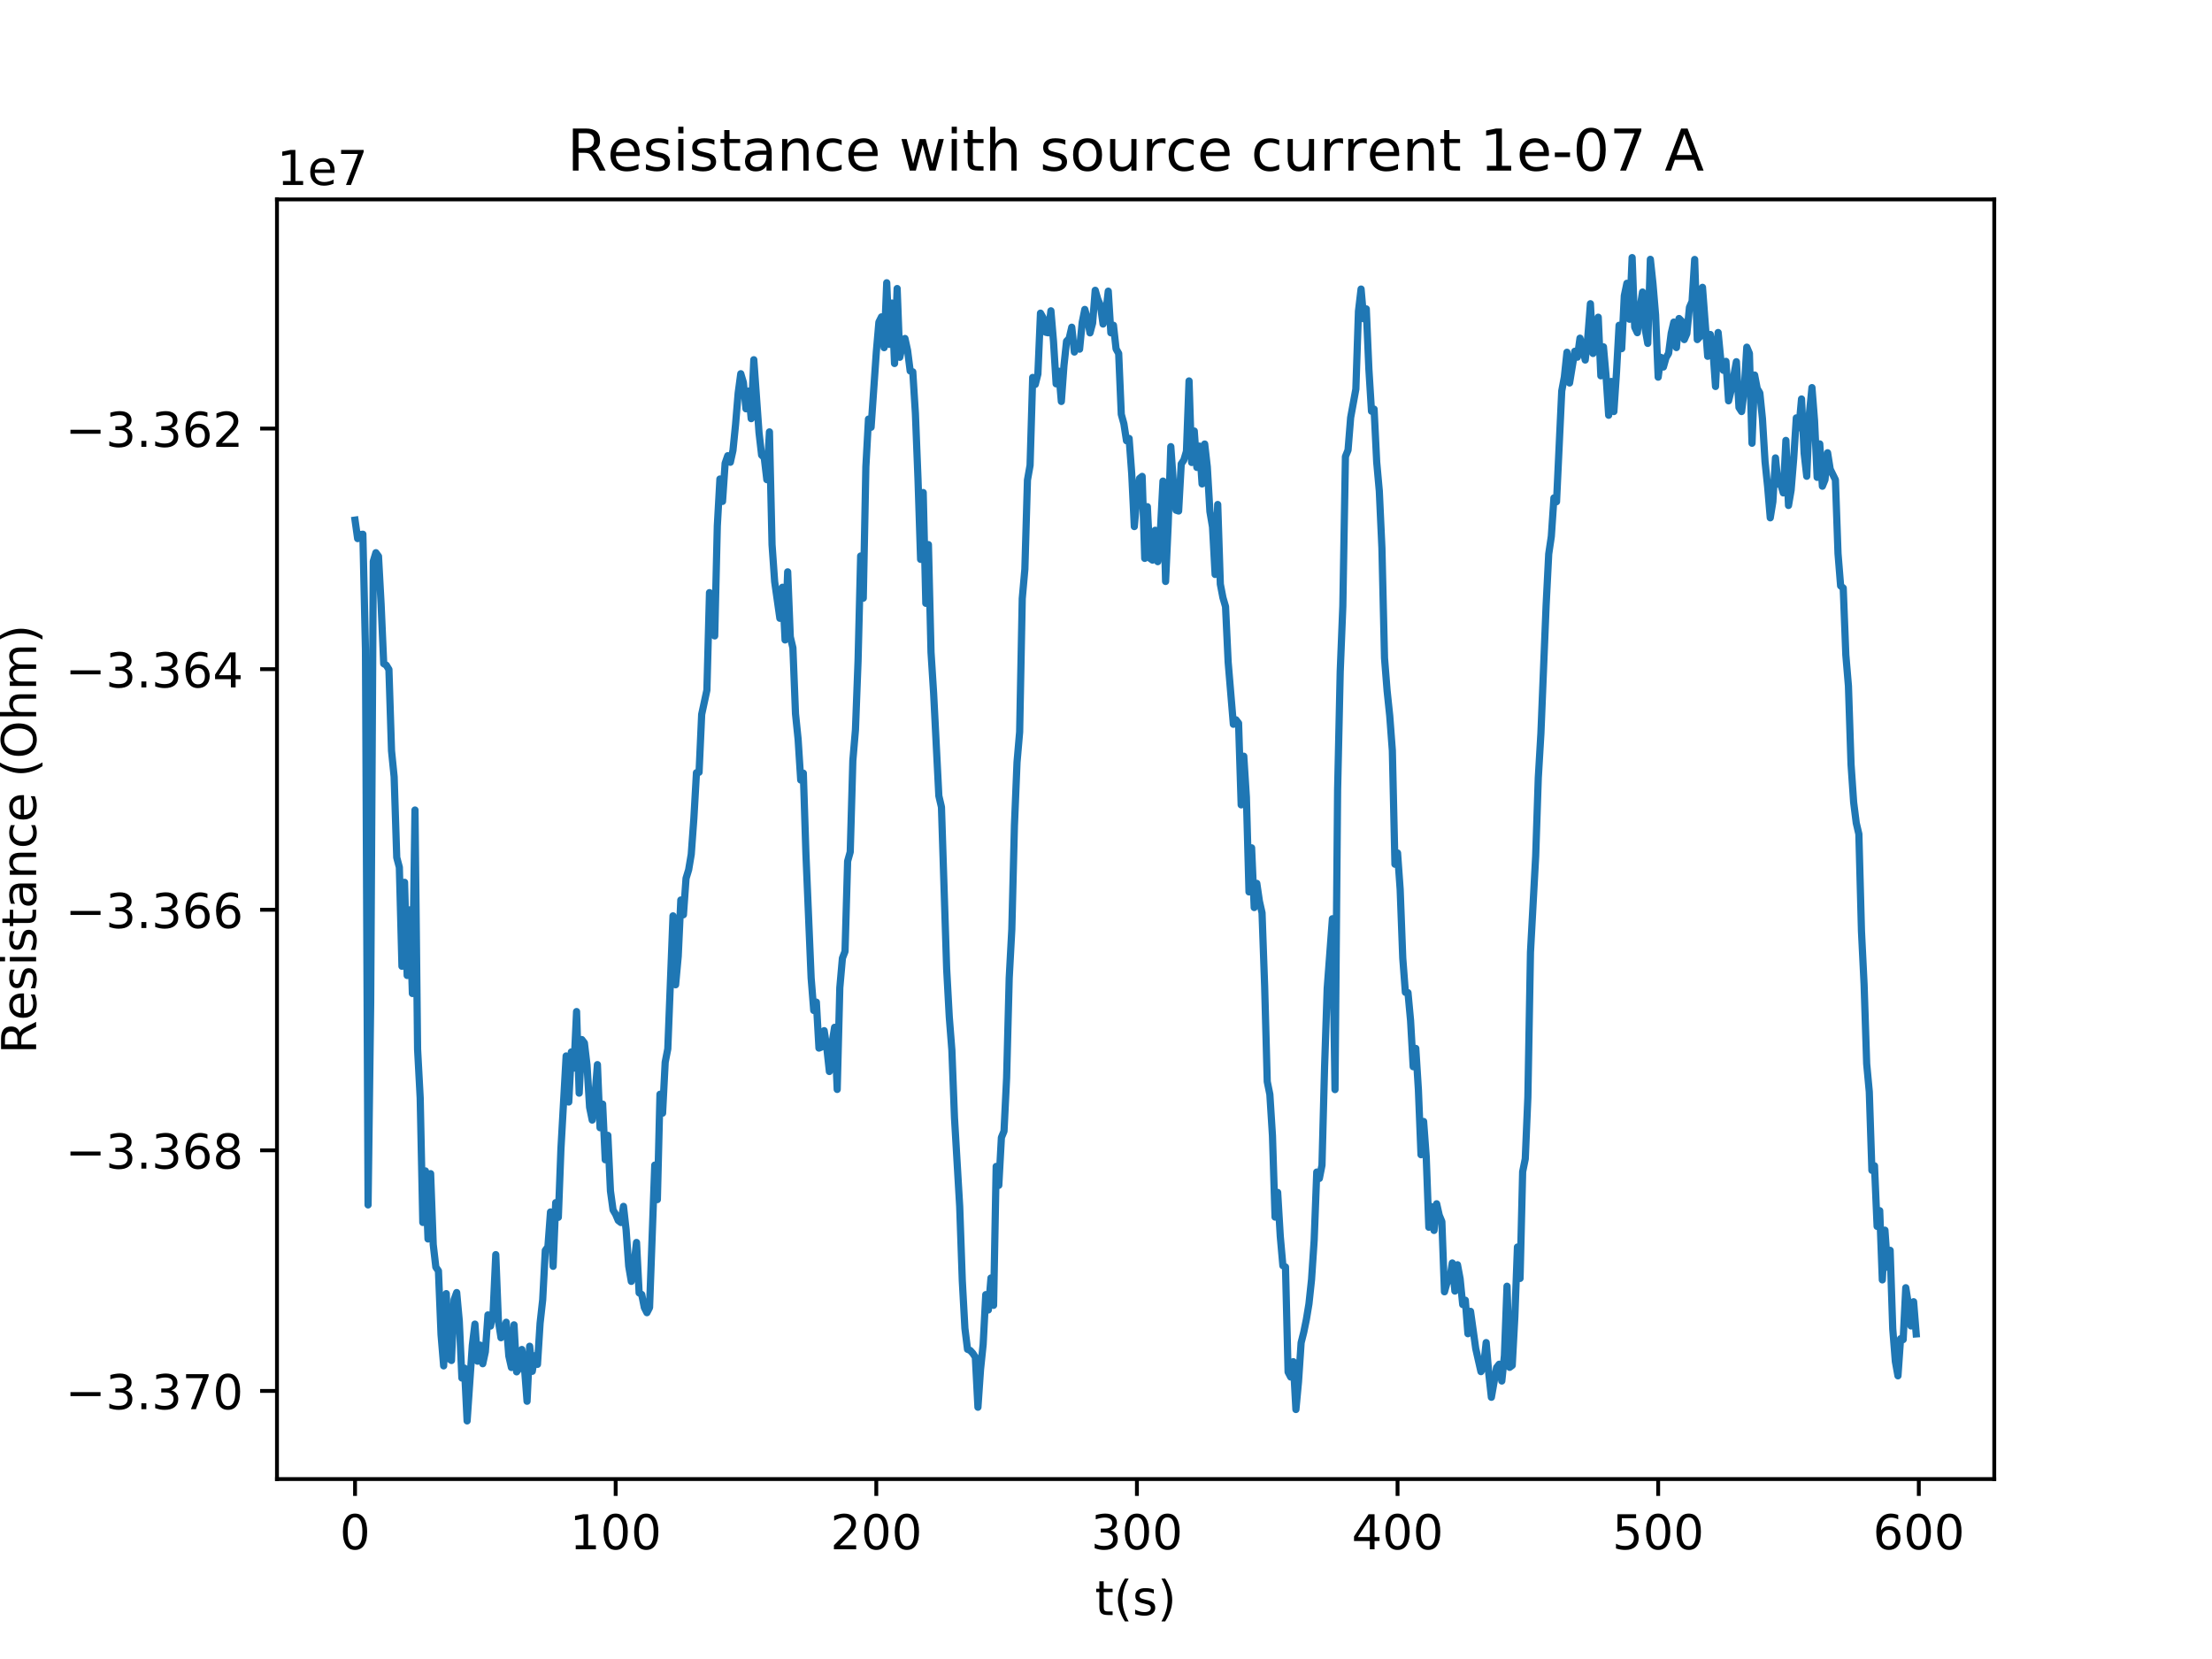 <?xml version="1.0" encoding="utf-8" standalone="no"?>
<!DOCTYPE svg PUBLIC "-//W3C//DTD SVG 1.1//EN"
  "http://www.w3.org/Graphics/SVG/1.1/DTD/svg11.dtd">
<!-- Created with matplotlib (http://matplotlib.org/) -->
<svg height="345pt" version="1.1" viewBox="0 0 460 345" width="460pt" xmlns="http://www.w3.org/2000/svg" xmlns:xlink="http://www.w3.org/1999/xlink">
 <defs>
  <style type="text/css">
*{stroke-linecap:butt;stroke-linejoin:round;}
  </style>
 </defs>
 <g id="figure_1">
  <g id="patch_1">
   <path d="M 0 345.6 
L 460.8 345.6 
L 460.8 0 
L 0 0 
z
" style="fill:#ffffff;"/>
  </g>
  <g id="axes_1">
   <g id="patch_2">
    <path d="M 57.6 307.584 
L 414.72 307.584 
L 414.72 41.472 
L 57.6 41.472 
z
" style="fill:#ffffff;"/>
   </g>
   <g id="matplotlib.axis_1">
    <g id="xtick_1">
     <g id="line2d_1">
      <defs>
       <path d="M 0 0 
L 0 3.5 
" id="meb0e792529" style="stroke:#000000;stroke-width:0.8;"/>
      </defs>
      <g>
       <use style="stroke:#000000;stroke-width:0.8;" x="73.833" xlink:href="#meb0e792529" y="307.584"/>
      </g>
     </g>
     <g id="text_1">
      <!-- 0 -->
      <defs>
       <path d="M 31.781 66.406 
Q 24.172 66.406 20.328 58.906 
Q 16.5 51.422 16.5 36.375 
Q 16.5 21.391 20.328 13.891 
Q 24.172 6.391 31.781 6.391 
Q 39.453 6.391 43.281 13.891 
Q 47.125 21.391 47.125 36.375 
Q 47.125 51.422 43.281 58.906 
Q 39.453 66.406 31.781 66.406 
z
M 31.781 74.219 
Q 44.047 74.219 50.516 64.516 
Q 56.984 54.828 56.984 36.375 
Q 56.984 17.969 50.516 8.266 
Q 44.047 -1.422 31.781 -1.422 
Q 19.531 -1.422 13.062 8.266 
Q 6.594 17.969 6.594 36.375 
Q 6.594 54.828 13.062 64.516 
Q 19.531 74.219 31.781 74.219 
z
" id="DejaVuSans-30"/>
      </defs>
      <g transform="translate(70.651 322.182)scale(0.1 -0.1)">
       <use xlink:href="#DejaVuSans-30"/>
      </g>
     </g>
    </g>
    <g id="xtick_2">
     <g id="line2d_2">
      <g>
       <use style="stroke:#000000;stroke-width:0.8;" x="128.032" xlink:href="#meb0e792529" y="307.584"/>
      </g>
     </g>
     <g id="text_2">
      <!-- 100 -->
      <defs>
       <path d="M 12.406 8.297 
L 28.516 8.297 
L 28.516 63.922 
L 10.984 60.406 
L 10.984 69.391 
L 28.422 72.906 
L 38.281 72.906 
L 38.281 8.297 
L 54.391 8.297 
L 54.391 0 
L 12.406 0 
z
" id="DejaVuSans-31"/>
      </defs>
      <g transform="translate(118.488 322.182)scale(0.1 -0.1)">
       <use xlink:href="#DejaVuSans-31"/>
       <use x="63.623" xlink:href="#DejaVuSans-30"/>
       <use x="127.246" xlink:href="#DejaVuSans-30"/>
      </g>
     </g>
    </g>
    <g id="xtick_3">
     <g id="line2d_3">
      <g>
       <use style="stroke:#000000;stroke-width:0.8;" x="182.232" xlink:href="#meb0e792529" y="307.584"/>
      </g>
     </g>
     <g id="text_3">
      <!-- 200 -->
      <defs>
       <path d="M 19.188 8.297 
L 53.609 8.297 
L 53.609 0 
L 7.328 0 
L 7.328 8.297 
Q 12.938 14.109 22.625 23.891 
Q 32.328 33.688 34.812 36.531 
Q 39.547 41.844 41.422 45.531 
Q 43.312 49.219 43.312 52.781 
Q 43.312 58.594 39.234 62.25 
Q 35.156 65.922 28.609 65.922 
Q 23.969 65.922 18.812 64.312 
Q 13.672 62.703 7.812 59.422 
L 7.812 69.391 
Q 13.766 71.781 18.938 73 
Q 24.125 74.219 28.422 74.219 
Q 39.75 74.219 46.484 68.547 
Q 53.219 62.891 53.219 53.422 
Q 53.219 48.922 51.531 44.891 
Q 49.859 40.875 45.406 35.406 
Q 44.188 33.984 37.641 27.219 
Q 31.109 20.453 19.188 8.297 
z
" id="DejaVuSans-32"/>
      </defs>
      <g transform="translate(172.688 322.182)scale(0.1 -0.1)">
       <use xlink:href="#DejaVuSans-32"/>
       <use x="63.623" xlink:href="#DejaVuSans-30"/>
       <use x="127.246" xlink:href="#DejaVuSans-30"/>
      </g>
     </g>
    </g>
    <g id="xtick_4">
     <g id="line2d_4">
      <g>
       <use style="stroke:#000000;stroke-width:0.8;" x="236.431" xlink:href="#meb0e792529" y="307.584"/>
      </g>
     </g>
     <g id="text_4">
      <!-- 300 -->
      <defs>
       <path d="M 40.578 39.312 
Q 47.656 37.797 51.625 33 
Q 55.609 28.219 55.609 21.188 
Q 55.609 10.406 48.188 4.484 
Q 40.766 -1.422 27.094 -1.422 
Q 22.516 -1.422 17.656 -0.516 
Q 12.797 0.391 7.625 2.203 
L 7.625 11.719 
Q 11.719 9.328 16.594 8.109 
Q 21.484 6.891 26.812 6.891 
Q 36.078 6.891 40.938 10.547 
Q 45.797 14.203 45.797 21.188 
Q 45.797 27.641 41.281 31.266 
Q 36.766 34.906 28.719 34.906 
L 20.219 34.906 
L 20.219 43.016 
L 29.109 43.016 
Q 36.375 43.016 40.234 45.922 
Q 44.094 48.828 44.094 54.297 
Q 44.094 59.906 40.109 62.906 
Q 36.141 65.922 28.719 65.922 
Q 24.656 65.922 20.016 65.031 
Q 15.375 64.156 9.812 62.312 
L 9.812 71.094 
Q 15.438 72.656 20.344 73.438 
Q 25.25 74.219 29.594 74.219 
Q 40.828 74.219 47.359 69.109 
Q 53.906 64.016 53.906 55.328 
Q 53.906 49.266 50.438 45.094 
Q 46.969 40.922 40.578 39.312 
z
" id="DejaVuSans-33"/>
      </defs>
      <g transform="translate(226.887 322.182)scale(0.1 -0.1)">
       <use xlink:href="#DejaVuSans-33"/>
       <use x="63.623" xlink:href="#DejaVuSans-30"/>
       <use x="127.246" xlink:href="#DejaVuSans-30"/>
      </g>
     </g>
    </g>
    <g id="xtick_5">
     <g id="line2d_5">
      <g>
       <use style="stroke:#000000;stroke-width:0.8;" x="290.63" xlink:href="#meb0e792529" y="307.584"/>
      </g>
     </g>
     <g id="text_5">
      <!-- 400 -->
      <defs>
       <path d="M 37.797 64.312 
L 12.891 25.391 
L 37.797 25.391 
z
M 35.203 72.906 
L 47.609 72.906 
L 47.609 25.391 
L 58.016 25.391 
L 58.016 17.188 
L 47.609 17.188 
L 47.609 0 
L 37.797 0 
L 37.797 17.188 
L 4.891 17.188 
L 4.891 26.703 
z
" id="DejaVuSans-34"/>
      </defs>
      <g transform="translate(281.087 322.182)scale(0.1 -0.1)">
       <use xlink:href="#DejaVuSans-34"/>
       <use x="63.623" xlink:href="#DejaVuSans-30"/>
       <use x="127.246" xlink:href="#DejaVuSans-30"/>
      </g>
     </g>
    </g>
    <g id="xtick_6">
     <g id="line2d_6">
      <g>
       <use style="stroke:#000000;stroke-width:0.8;" x="344.83" xlink:href="#meb0e792529" y="307.584"/>
      </g>
     </g>
     <g id="text_6">
      <!-- 500 -->
      <defs>
       <path d="M 10.797 72.906 
L 49.516 72.906 
L 49.516 64.594 
L 19.828 64.594 
L 19.828 46.734 
Q 21.969 47.469 24.109 47.828 
Q 26.266 48.188 28.422 48.188 
Q 40.625 48.188 47.75 41.5 
Q 54.891 34.812 54.891 23.391 
Q 54.891 11.625 47.562 5.094 
Q 40.234 -1.422 26.906 -1.422 
Q 22.312 -1.422 17.547 -0.641 
Q 12.797 0.141 7.719 1.703 
L 7.719 11.625 
Q 12.109 9.234 16.797 8.062 
Q 21.484 6.891 26.703 6.891 
Q 35.156 6.891 40.078 11.328 
Q 45.016 15.766 45.016 23.391 
Q 45.016 31 40.078 35.438 
Q 35.156 39.891 26.703 39.891 
Q 22.75 39.891 18.812 39.016 
Q 14.891 38.141 10.797 36.281 
z
" id="DejaVuSans-35"/>
      </defs>
      <g transform="translate(335.286 322.182)scale(0.1 -0.1)">
       <use xlink:href="#DejaVuSans-35"/>
       <use x="63.623" xlink:href="#DejaVuSans-30"/>
       <use x="127.246" xlink:href="#DejaVuSans-30"/>
      </g>
     </g>
    </g>
    <g id="xtick_7">
     <g id="line2d_7">
      <g>
       <use style="stroke:#000000;stroke-width:0.8;" x="399.029" xlink:href="#meb0e792529" y="307.584"/>
      </g>
     </g>
     <g id="text_7">
      <!-- 600 -->
      <defs>
       <path d="M 33.016 40.375 
Q 26.375 40.375 22.484 35.828 
Q 18.609 31.297 18.609 23.391 
Q 18.609 15.531 22.484 10.953 
Q 26.375 6.391 33.016 6.391 
Q 39.656 6.391 43.531 10.953 
Q 47.406 15.531 47.406 23.391 
Q 47.406 31.297 43.531 35.828 
Q 39.656 40.375 33.016 40.375 
z
M 52.594 71.297 
L 52.594 62.312 
Q 48.875 64.062 45.094 64.984 
Q 41.312 65.922 37.594 65.922 
Q 27.828 65.922 22.672 59.328 
Q 17.531 52.734 16.797 39.406 
Q 19.672 43.656 24.016 45.922 
Q 28.375 48.188 33.594 48.188 
Q 44.578 48.188 50.953 41.516 
Q 57.328 34.859 57.328 23.391 
Q 57.328 12.156 50.688 5.359 
Q 44.047 -1.422 33.016 -1.422 
Q 20.359 -1.422 13.672 8.266 
Q 6.984 17.969 6.984 36.375 
Q 6.984 53.656 15.188 63.938 
Q 23.391 74.219 37.203 74.219 
Q 40.922 74.219 44.703 73.484 
Q 48.484 72.75 52.594 71.297 
z
" id="DejaVuSans-36"/>
      </defs>
      <g transform="translate(389.486 322.182)scale(0.1 -0.1)">
       <use xlink:href="#DejaVuSans-36"/>
       <use x="63.623" xlink:href="#DejaVuSans-30"/>
       <use x="127.246" xlink:href="#DejaVuSans-30"/>
      </g>
     </g>
    </g>
    <g id="text_8">
     <!-- t(s) -->
     <defs>
      <path d="M 18.312 70.219 
L 18.312 54.688 
L 36.812 54.688 
L 36.812 47.703 
L 18.312 47.703 
L 18.312 18.016 
Q 18.312 11.328 20.141 9.422 
Q 21.969 7.516 27.594 7.516 
L 36.812 7.516 
L 36.812 0 
L 27.594 0 
Q 17.188 0 13.234 3.875 
Q 9.281 7.766 9.281 18.016 
L 9.281 47.703 
L 2.688 47.703 
L 2.688 54.688 
L 9.281 54.688 
L 9.281 70.219 
z
" id="DejaVuSans-74"/>
      <path d="M 31 75.875 
Q 24.469 64.656 21.281 53.656 
Q 18.109 42.672 18.109 31.391 
Q 18.109 20.125 21.312 9.062 
Q 24.516 -2 31 -13.188 
L 23.188 -13.188 
Q 15.875 -1.703 12.234 9.375 
Q 8.594 20.453 8.594 31.391 
Q 8.594 42.281 12.203 53.312 
Q 15.828 64.359 23.188 75.875 
z
" id="DejaVuSans-28"/>
      <path d="M 44.281 53.078 
L 44.281 44.578 
Q 40.484 46.531 36.375 47.5 
Q 32.281 48.484 27.875 48.484 
Q 21.188 48.484 17.844 46.438 
Q 14.5 44.391 14.5 40.281 
Q 14.5 37.156 16.891 35.375 
Q 19.281 33.594 26.516 31.984 
L 29.594 31.297 
Q 39.156 29.25 43.188 25.516 
Q 47.219 21.781 47.219 15.094 
Q 47.219 7.469 41.188 3.016 
Q 35.156 -1.422 24.609 -1.422 
Q 20.219 -1.422 15.453 -0.562 
Q 10.688 0.297 5.422 2 
L 5.422 11.281 
Q 10.406 8.688 15.234 7.391 
Q 20.062 6.109 24.812 6.109 
Q 31.156 6.109 34.562 8.281 
Q 37.984 10.453 37.984 14.406 
Q 37.984 18.062 35.516 20.016 
Q 33.062 21.969 24.703 23.781 
L 21.578 24.516 
Q 13.234 26.266 9.516 29.906 
Q 5.812 33.547 5.812 39.891 
Q 5.812 47.609 11.281 51.797 
Q 16.75 56 26.812 56 
Q 31.781 56 36.172 55.266 
Q 40.578 54.547 44.281 53.078 
z
" id="DejaVuSans-73"/>
      <path d="M 8.016 75.875 
L 15.828 75.875 
Q 23.141 64.359 26.781 53.312 
Q 30.422 42.281 30.422 31.391 
Q 30.422 20.453 26.781 9.375 
Q 23.141 -1.703 15.828 -13.188 
L 8.016 -13.188 
Q 14.5 -2 17.703 9.062 
Q 20.906 20.125 20.906 31.391 
Q 20.906 42.672 17.703 53.656 
Q 14.5 64.656 8.016 75.875 
z
" id="DejaVuSans-29"/>
     </defs>
     <g transform="translate(227.694 335.861)scale(0.1 -0.1)">
      <use xlink:href="#DejaVuSans-74"/>
      <use x="39.209" xlink:href="#DejaVuSans-28"/>
      <use x="78.223" xlink:href="#DejaVuSans-73"/>
      <use x="130.322" xlink:href="#DejaVuSans-29"/>
     </g>
    </g>
   </g>
   <g id="matplotlib.axis_2">
    <g id="ytick_1">
     <g id="line2d_8">
      <defs>
       <path d="M 0 0 
L -3.5 0 
" id="mb3935a2bd4" style="stroke:#000000;stroke-width:0.8;"/>
      </defs>
      <g>
       <use style="stroke:#000000;stroke-width:0.8;" x="57.6" xlink:href="#mb3935a2bd4" y="289.253"/>
      </g>
     </g>
     <g id="text_9">
      <!-- −3.370 -->
      <defs>
       <path d="M 10.594 35.5 
L 73.188 35.5 
L 73.188 27.203 
L 10.594 27.203 
z
" id="DejaVuSans-2212"/>
       <path d="M 10.688 12.406 
L 21 12.406 
L 21 0 
L 10.688 0 
z
" id="DejaVuSans-2e"/>
       <path d="M 8.203 72.906 
L 55.078 72.906 
L 55.078 68.703 
L 28.609 0 
L 18.312 0 
L 43.219 64.594 
L 8.203 64.594 
z
" id="DejaVuSans-37"/>
      </defs>
      <g transform="translate(13.592 293.052)scale(0.1 -0.1)">
       <use xlink:href="#DejaVuSans-2212"/>
       <use x="83.789" xlink:href="#DejaVuSans-33"/>
       <use x="147.412" xlink:href="#DejaVuSans-2e"/>
       <use x="179.199" xlink:href="#DejaVuSans-33"/>
       <use x="242.822" xlink:href="#DejaVuSans-37"/>
       <use x="306.445" xlink:href="#DejaVuSans-30"/>
      </g>
     </g>
    </g>
    <g id="ytick_2">
     <g id="line2d_9">
      <g>
       <use style="stroke:#000000;stroke-width:0.8;" x="57.6" xlink:href="#mb3935a2bd4" y="239.221"/>
      </g>
     </g>
     <g id="text_10">
      <!-- −3.368 -->
      <defs>
       <path d="M 31.781 34.625 
Q 24.75 34.625 20.719 30.859 
Q 16.703 27.094 16.703 20.516 
Q 16.703 13.922 20.719 10.156 
Q 24.75 6.391 31.781 6.391 
Q 38.812 6.391 42.859 10.172 
Q 46.922 13.969 46.922 20.516 
Q 46.922 27.094 42.891 30.859 
Q 38.875 34.625 31.781 34.625 
z
M 21.922 38.812 
Q 15.578 40.375 12.031 44.719 
Q 8.5 49.078 8.5 55.328 
Q 8.5 64.062 14.719 69.141 
Q 20.953 74.219 31.781 74.219 
Q 42.672 74.219 48.875 69.141 
Q 55.078 64.062 55.078 55.328 
Q 55.078 49.078 51.531 44.719 
Q 48 40.375 41.703 38.812 
Q 48.828 37.156 52.797 32.312 
Q 56.781 27.484 56.781 20.516 
Q 56.781 9.906 50.312 4.234 
Q 43.844 -1.422 31.781 -1.422 
Q 19.734 -1.422 13.25 4.234 
Q 6.781 9.906 6.781 20.516 
Q 6.781 27.484 10.781 32.312 
Q 14.797 37.156 21.922 38.812 
z
M 18.312 54.391 
Q 18.312 48.734 21.844 45.562 
Q 25.391 42.391 31.781 42.391 
Q 38.141 42.391 41.719 45.562 
Q 45.312 48.734 45.312 54.391 
Q 45.312 60.062 41.719 63.234 
Q 38.141 66.406 31.781 66.406 
Q 25.391 66.406 21.844 63.234 
Q 18.312 60.062 18.312 54.391 
z
" id="DejaVuSans-38"/>
      </defs>
      <g transform="translate(13.592 243.02)scale(0.1 -0.1)">
       <use xlink:href="#DejaVuSans-2212"/>
       <use x="83.789" xlink:href="#DejaVuSans-33"/>
       <use x="147.412" xlink:href="#DejaVuSans-2e"/>
       <use x="179.199" xlink:href="#DejaVuSans-33"/>
       <use x="242.822" xlink:href="#DejaVuSans-36"/>
       <use x="306.445" xlink:href="#DejaVuSans-38"/>
      </g>
     </g>
    </g>
    <g id="ytick_3">
     <g id="line2d_10">
      <g>
       <use style="stroke:#000000;stroke-width:0.8;" x="57.6" xlink:href="#mb3935a2bd4" y="189.188"/>
      </g>
     </g>
     <g id="text_11">
      <!-- −3.366 -->
      <g transform="translate(13.592 192.987)scale(0.1 -0.1)">
       <use xlink:href="#DejaVuSans-2212"/>
       <use x="83.789" xlink:href="#DejaVuSans-33"/>
       <use x="147.412" xlink:href="#DejaVuSans-2e"/>
       <use x="179.199" xlink:href="#DejaVuSans-33"/>
       <use x="242.822" xlink:href="#DejaVuSans-36"/>
       <use x="306.445" xlink:href="#DejaVuSans-36"/>
      </g>
     </g>
    </g>
    <g id="ytick_4">
     <g id="line2d_11">
      <g>
       <use style="stroke:#000000;stroke-width:0.8;" x="57.6" xlink:href="#mb3935a2bd4" y="139.156"/>
      </g>
     </g>
     <g id="text_12">
      <!-- −3.364 -->
      <g transform="translate(13.592 142.955)scale(0.1 -0.1)">
       <use xlink:href="#DejaVuSans-2212"/>
       <use x="83.789" xlink:href="#DejaVuSans-33"/>
       <use x="147.412" xlink:href="#DejaVuSans-2e"/>
       <use x="179.199" xlink:href="#DejaVuSans-33"/>
       <use x="242.822" xlink:href="#DejaVuSans-36"/>
       <use x="306.445" xlink:href="#DejaVuSans-34"/>
      </g>
     </g>
    </g>
    <g id="ytick_5">
     <g id="line2d_12">
      <g>
       <use style="stroke:#000000;stroke-width:0.8;" x="57.6" xlink:href="#mb3935a2bd4" y="89.123"/>
      </g>
     </g>
     <g id="text_13">
      <!-- −3.362 -->
      <g transform="translate(13.592 92.923)scale(0.1 -0.1)">
       <use xlink:href="#DejaVuSans-2212"/>
       <use x="83.789" xlink:href="#DejaVuSans-33"/>
       <use x="147.412" xlink:href="#DejaVuSans-2e"/>
       <use x="179.199" xlink:href="#DejaVuSans-33"/>
       <use x="242.822" xlink:href="#DejaVuSans-36"/>
       <use x="306.445" xlink:href="#DejaVuSans-32"/>
      </g>
     </g>
    </g>
    <g id="text_14">
     <!-- Resistance (Ohm) -->
     <defs>
      <path d="M 44.391 34.188 
Q 47.562 33.109 50.562 29.594 
Q 53.562 26.078 56.594 19.922 
L 66.609 0 
L 56 0 
L 46.688 18.703 
Q 43.062 26.031 39.672 28.422 
Q 36.281 30.812 30.422 30.812 
L 19.672 30.812 
L 19.672 0 
L 9.812 0 
L 9.812 72.906 
L 32.078 72.906 
Q 44.578 72.906 50.734 67.672 
Q 56.891 62.453 56.891 51.906 
Q 56.891 45.016 53.688 40.469 
Q 50.484 35.938 44.391 34.188 
z
M 19.672 64.797 
L 19.672 38.922 
L 32.078 38.922 
Q 39.203 38.922 42.844 42.219 
Q 46.484 45.516 46.484 51.906 
Q 46.484 58.297 42.844 61.547 
Q 39.203 64.797 32.078 64.797 
z
" id="DejaVuSans-52"/>
      <path d="M 56.203 29.594 
L 56.203 25.203 
L 14.891 25.203 
Q 15.484 15.922 20.484 11.062 
Q 25.484 6.203 34.422 6.203 
Q 39.594 6.203 44.453 7.469 
Q 49.312 8.734 54.109 11.281 
L 54.109 2.781 
Q 49.266 0.734 44.188 -0.344 
Q 39.109 -1.422 33.891 -1.422 
Q 20.797 -1.422 13.156 6.188 
Q 5.516 13.812 5.516 26.812 
Q 5.516 40.234 12.766 48.109 
Q 20.016 56 32.328 56 
Q 43.359 56 49.781 48.891 
Q 56.203 41.797 56.203 29.594 
z
M 47.219 32.234 
Q 47.125 39.594 43.094 43.984 
Q 39.062 48.391 32.422 48.391 
Q 24.906 48.391 20.391 44.141 
Q 15.875 39.891 15.188 32.172 
z
" id="DejaVuSans-65"/>
      <path d="M 9.422 54.688 
L 18.406 54.688 
L 18.406 0 
L 9.422 0 
z
M 9.422 75.984 
L 18.406 75.984 
L 18.406 64.594 
L 9.422 64.594 
z
" id="DejaVuSans-69"/>
      <path d="M 34.281 27.484 
Q 23.391 27.484 19.188 25 
Q 14.984 22.516 14.984 16.5 
Q 14.984 11.719 18.141 8.906 
Q 21.297 6.109 26.703 6.109 
Q 34.188 6.109 38.703 11.406 
Q 43.219 16.703 43.219 25.484 
L 43.219 27.484 
z
M 52.203 31.203 
L 52.203 0 
L 43.219 0 
L 43.219 8.297 
Q 40.141 3.328 35.547 0.953 
Q 30.953 -1.422 24.312 -1.422 
Q 15.922 -1.422 10.953 3.297 
Q 6 8.016 6 15.922 
Q 6 25.141 12.172 29.828 
Q 18.359 34.516 30.609 34.516 
L 43.219 34.516 
L 43.219 35.406 
Q 43.219 41.609 39.141 45 
Q 35.062 48.391 27.688 48.391 
Q 23 48.391 18.547 47.266 
Q 14.109 46.141 10.016 43.891 
L 10.016 52.203 
Q 14.938 54.109 19.578 55.047 
Q 24.219 56 28.609 56 
Q 40.484 56 46.344 49.844 
Q 52.203 43.703 52.203 31.203 
z
" id="DejaVuSans-61"/>
      <path d="M 54.891 33.016 
L 54.891 0 
L 45.906 0 
L 45.906 32.719 
Q 45.906 40.484 42.875 44.328 
Q 39.844 48.188 33.797 48.188 
Q 26.516 48.188 22.312 43.547 
Q 18.109 38.922 18.109 30.906 
L 18.109 0 
L 9.078 0 
L 9.078 54.688 
L 18.109 54.688 
L 18.109 46.188 
Q 21.344 51.125 25.703 53.562 
Q 30.078 56 35.797 56 
Q 45.219 56 50.047 50.172 
Q 54.891 44.344 54.891 33.016 
z
" id="DejaVuSans-6e"/>
      <path d="M 48.781 52.594 
L 48.781 44.188 
Q 44.969 46.297 41.141 47.344 
Q 37.312 48.391 33.406 48.391 
Q 24.656 48.391 19.812 42.844 
Q 14.984 37.312 14.984 27.297 
Q 14.984 17.281 19.812 11.734 
Q 24.656 6.203 33.406 6.203 
Q 37.312 6.203 41.141 7.25 
Q 44.969 8.297 48.781 10.406 
L 48.781 2.094 
Q 45.016 0.344 40.984 -0.531 
Q 36.969 -1.422 32.422 -1.422 
Q 20.062 -1.422 12.781 6.344 
Q 5.516 14.109 5.516 27.297 
Q 5.516 40.672 12.859 48.328 
Q 20.219 56 33.016 56 
Q 37.156 56 41.109 55.141 
Q 45.062 54.297 48.781 52.594 
z
" id="DejaVuSans-63"/>
      <path id="DejaVuSans-20"/>
      <path d="M 39.406 66.219 
Q 28.656 66.219 22.328 58.203 
Q 16.016 50.203 16.016 36.375 
Q 16.016 22.609 22.328 14.594 
Q 28.656 6.594 39.406 6.594 
Q 50.141 6.594 56.422 14.594 
Q 62.703 22.609 62.703 36.375 
Q 62.703 50.203 56.422 58.203 
Q 50.141 66.219 39.406 66.219 
z
M 39.406 74.219 
Q 54.734 74.219 63.906 63.938 
Q 73.094 53.656 73.094 36.375 
Q 73.094 19.141 63.906 8.859 
Q 54.734 -1.422 39.406 -1.422 
Q 24.031 -1.422 14.812 8.828 
Q 5.609 19.094 5.609 36.375 
Q 5.609 53.656 14.812 63.938 
Q 24.031 74.219 39.406 74.219 
z
" id="DejaVuSans-4f"/>
      <path d="M 54.891 33.016 
L 54.891 0 
L 45.906 0 
L 45.906 32.719 
Q 45.906 40.484 42.875 44.328 
Q 39.844 48.188 33.797 48.188 
Q 26.516 48.188 22.312 43.547 
Q 18.109 38.922 18.109 30.906 
L 18.109 0 
L 9.078 0 
L 9.078 75.984 
L 18.109 75.984 
L 18.109 46.188 
Q 21.344 51.125 25.703 53.562 
Q 30.078 56 35.797 56 
Q 45.219 56 50.047 50.172 
Q 54.891 44.344 54.891 33.016 
z
" id="DejaVuSans-68"/>
      <path d="M 52 44.188 
Q 55.375 50.25 60.062 53.125 
Q 64.75 56 71.094 56 
Q 79.641 56 84.281 50.016 
Q 88.922 44.047 88.922 33.016 
L 88.922 0 
L 79.891 0 
L 79.891 32.719 
Q 79.891 40.578 77.094 44.375 
Q 74.312 48.188 68.609 48.188 
Q 61.625 48.188 57.562 43.547 
Q 53.516 38.922 53.516 30.906 
L 53.516 0 
L 44.484 0 
L 44.484 32.719 
Q 44.484 40.625 41.703 44.406 
Q 38.922 48.188 33.109 48.188 
Q 26.219 48.188 22.156 43.531 
Q 18.109 38.875 18.109 30.906 
L 18.109 0 
L 9.078 0 
L 9.078 54.688 
L 18.109 54.688 
L 18.109 46.188 
Q 21.188 51.219 25.484 53.609 
Q 29.781 56 35.688 56 
Q 41.656 56 45.828 52.969 
Q 50 49.953 52 44.188 
z
" id="DejaVuSans-6d"/>
     </defs>
     <g transform="translate(7.513 219.158)rotate(-90)scale(0.1 -0.1)">
      <use xlink:href="#DejaVuSans-52"/>
      <use x="69.42" xlink:href="#DejaVuSans-65"/>
      <use x="130.943" xlink:href="#DejaVuSans-73"/>
      <use x="183.043" xlink:href="#DejaVuSans-69"/>
      <use x="210.826" xlink:href="#DejaVuSans-73"/>
      <use x="262.926" xlink:href="#DejaVuSans-74"/>
      <use x="302.135" xlink:href="#DejaVuSans-61"/>
      <use x="363.414" xlink:href="#DejaVuSans-6e"/>
      <use x="426.793" xlink:href="#DejaVuSans-63"/>
      <use x="481.773" xlink:href="#DejaVuSans-65"/>
      <use x="543.297" xlink:href="#DejaVuSans-20"/>
      <use x="575.084" xlink:href="#DejaVuSans-28"/>
      <use x="614.098" xlink:href="#DejaVuSans-4f"/>
      <use x="692.809" xlink:href="#DejaVuSans-68"/>
      <use x="756.188" xlink:href="#DejaVuSans-6d"/>
      <use x="853.6" xlink:href="#DejaVuSans-29"/>
     </g>
    </g>
    <g id="text_15">
     <!-- 1e7 -->
     <g transform="translate(57.6 38.472)scale(0.1 -0.1)">
      <use xlink:href="#DejaVuSans-31"/>
      <use x="63.623" xlink:href="#DejaVuSans-65"/>
      <use x="125.146" xlink:href="#DejaVuSans-37"/>
     </g>
    </g>
   </g>
   <g id="line2d_13">
    <path clip-path="url(#p0f207abf7b)" d="M 73.833 108.16 
L 74.375 112.005 
L 74.917 111.164 
L 75.459 111.095 
L 76.001 135.13 
L 76.543 250.57 
L 77.085 208.6 
L 77.627 116.734 
L 78.169 114.938 
L 78.711 115.688 
L 79.253 125.648 
L 79.795 138.018 
L 80.337 138.336 
L 80.879 139.223 
L 81.421 156.12 
L 81.963 161.532 
L 82.505 178.316 
L 83.047 180.36 
L 83.589 200.946 
L 84.131 183.477 
L 84.673 202.855 
L 85.215 189.213 
L 85.757 206.608 
L 86.299 168.449 
L 86.841 218.207 
L 87.383 228.346 
L 87.925 254.217 
L 88.467 243.499 
L 89.009 257.654 
L 89.551 244.066 
L 90.093 258.813 
L 90.635 263.501 
L 91.177 264.29 
L 91.719 277.539 
L 92.261 284.044 
L 92.803 269.017 
L 93.345 282.515 
L 93.887 282.923 
L 94.429 270.295 
L 94.971 268.794 
L 95.512 274.694 
L 96.054 286.573 
L 96.596 284.517 
L 97.138 295.488 
L 98.222 279.763 
L 98.764 275.352 
L 99.306 283.07 
L 99.848 279.725 
L 100.39 283.598 
L 100.932 281.096 
L 101.474 273.443 
L 102.016 275.76 
L 102.558 272.654 
L 103.1 260.907 
L 103.642 274.656 
L 104.184 278.186 
L 104.726 277.158 
L 105.268 274.971 
L 105.81 281.977 
L 106.352 284.376 
L 106.894 275.51 
L 107.436 285.285 
L 107.978 284.544 
L 108.52 280.634 
L 109.062 284.359 
L 109.604 291.402 
L 110.146 279.959 
L 110.688 285.175 
L 111.23 281.922 
L 111.772 283.729 
L 112.314 275.167 
L 112.856 270.295 
L 113.398 260.037 
L 113.94 259.287 
L 114.482 252.032 
L 115.024 263.343 
L 115.566 250.096 
L 116.108 253.151 
L 116.65 238.93 
L 117.734 219.591 
L 118.276 229.174 
L 118.818 218.758 
L 119.36 222.118 
L 119.902 210.36 
L 120.444 227.33 
L 120.986 216.18 
L 121.528 216.89 
L 122.07 221.459 
L 122.612 230.266 
L 123.154 232.926 
L 123.696 228.305 
L 124.238 221.393 
L 124.78 234.519 
L 125.322 229.597 
L 125.864 241.182 
L 126.406 236.101 
L 126.948 247.66 
L 127.49 251.623 
L 128.032 252.532 
L 128.574 253.809 
L 129.116 254.23 
L 129.658 250.873 
L 130.2 255.719 
L 130.742 263.29 
L 131.284 266.476 
L 131.826 263.105 
L 132.368 258.378 
L 132.91 268.859 
L 133.452 269.201 
L 133.994 271.915 
L 134.536 272.981 
L 135.078 271.915 
L 136.162 242.289 
L 136.704 249.464 
L 137.246 227.555 
L 137.788 231.491 
L 138.33 220.892 
L 138.872 218.115 
L 139.956 190.457 
L 140.498 204.79 
L 141.04 198.853 
L 141.582 187.162 
L 142.124 190.231 
L 142.666 182.66 
L 143.208 180.884 
L 143.75 177.657 
L 144.292 170.219 
L 144.834 160.69 
L 145.376 160.599 
L 145.918 148.569 
L 147.002 143.521 
L 147.544 123.237 
L 148.086 126.535 
L 148.628 132.242 
L 149.17 109.391 
L 149.712 99.612 
L 150.254 104.273 
L 150.796 96.338 
L 151.338 94.769 
L 151.88 96.132 
L 152.422 93.678 
L 152.964 88.287 
L 153.506 81.741 
L 154.048 77.718 
L 154.59 79.538 
L 155.132 85.014 
L 155.674 81.331 
L 156.216 87.063 
L 156.758 74.807 
L 157.842 89.952 
L 158.384 94.635 
L 158.926 95.157 
L 159.468 99.749 
L 160.01 89.814 
L 160.552 113.256 
L 161.094 120.963 
L 162.178 128.581 
L 162.72 122.123 
L 163.262 133.083 
L 163.804 118.918 
L 164.346 132.424 
L 164.888 134.721 
L 165.43 148.433 
L 165.972 153.73 
L 166.514 162.215 
L 167.056 160.781 
L 167.598 177.589 
L 168.682 203.381 
L 169.224 210.135 
L 169.766 208.4 
L 170.308 217.957 
L 170.85 217.732 
L 171.392 214.337 
L 171.934 217.865 
L 172.476 222.827 
L 173.018 217.023 
L 173.56 213.638 
L 174.102 226.554 
L 174.644 205.407 
L 175.186 199.262 
L 175.728 197.852 
L 176.27 179.09 
L 176.812 177.156 
L 177.354 158.189 
L 177.896 151.776 
L 178.438 137.45 
L 178.98 115.62 
L 179.522 124.397 
L 180.064 97.045 
L 180.606 87.153 
L 181.148 88.856 
L 182.232 73.258 
L 182.774 66.984 
L 183.316 65.893 
L 183.858 72.3 
L 184.4 58.8 
L 184.942 71.619 
L 185.484 63.024 
L 186.026 75.594 
L 186.568 60.001 
L 187.11 74.301 
L 187.652 71.848 
L 188.194 70.389 
L 188.736 72.869 
L 189.277 77.143 
L 189.819 77.324 
L 190.361 85.919 
L 190.903 99.608 
L 191.445 116.323 
L 191.987 102.429 
L 192.529 125.465 
L 193.071 113.254 
L 193.613 135.654 
L 194.155 144.205 
L 195.239 165.514 
L 195.781 167.833 
L 196.865 201.496 
L 197.407 211.462 
L 197.949 218.4 
L 198.491 232.437 
L 199.575 250.899 
L 200.117 266.372 
L 200.659 276.239 
L 201.201 280.596 
L 201.743 280.819 
L 202.285 281.411 
L 202.827 282.227 
L 203.369 292.643 
L 203.911 284.767 
L 204.453 279.578 
L 204.995 269.228 
L 205.537 272.415 
L 206.079 265.765 
L 206.621 271.453 
L 207.163 242.565 
L 207.705 246.502 
L 208.247 236.561 
L 208.789 235.244 
L 209.331 224.196 
L 209.873 203.381 
L 210.415 193.258 
L 210.957 171.672 
L 211.499 158.506 
L 212.041 152.206 
L 212.583 124.488 
L 213.125 118.371 
L 213.667 99.84 
L 214.209 96.77 
L 214.751 78.489 
L 215.293 79.942 
L 215.835 77.787 
L 216.377 65.122 
L 216.919 66.074 
L 217.461 69.096 
L 218.003 69.208 
L 218.545 64.636 
L 219.087 71.055 
L 219.629 79.825 
L 220.171 77.191 
L 220.713 83.487 
L 221.255 76.052 
L 221.797 70.959 
L 222.339 70.389 
L 222.881 68.047 
L 223.423 73.21 
L 223.965 71.549 
L 224.507 72.613 
L 225.049 67.047 
L 225.591 64.344 
L 226.133 66.345 
L 226.675 69.228 
L 227.217 67.186 
L 227.759 60.37 
L 228.301 62.253 
L 228.843 63.503 
L 229.385 67.387 
L 229.927 65.414 
L 230.469 60.551 
L 231.011 69.208 
L 231.553 67.644 
L 232.095 72.556 
L 232.637 73.508 
L 233.179 86.153 
L 233.721 88.132 
L 234.263 91.655 
L 234.805 91.176 
L 235.347 98.452 
L 235.889 109.502 
L 236.431 103.454 
L 236.973 99.499 
L 237.515 99.068 
L 238.057 116.12 
L 238.599 105.365 
L 239.141 116.098 
L 239.683 116.483 
L 240.225 110.276 
L 240.767 116.802 
L 241.309 110.458 
L 241.851 100.047 
L 242.393 120.917 
L 242.935 109.026 
L 243.477 92.884 
L 244.019 100.5 
L 244.561 106.093 
L 245.103 106.274 
L 245.645 96.476 
L 246.187 95.679 
L 246.729 93.859 
L 247.271 79.219 
L 247.813 96.179 
L 248.355 89.633 
L 248.897 97.201 
L 249.439 92.768 
L 249.981 100.634 
L 250.523 92.337 
L 251.065 97.089 
L 251.607 106.365 
L 252.149 109.573 
L 252.691 119.463 
L 253.233 104.911 
L 253.775 121.465 
L 254.317 124.283 
L 254.859 126.148 
L 255.401 137.676 
L 256.485 150.617 
L 257.027 149.684 
L 257.569 150.388 
L 258.111 167.376 
L 258.653 157.256 
L 259.195 165.784 
L 259.737 185.479 
L 260.279 176.309 
L 260.821 188.73 
L 261.363 183.703 
L 261.905 187.413 
L 262.447 189.823 
L 262.989 205.057 
L 263.531 224.921 
L 264.073 227.581 
L 264.615 236.153 
L 265.157 253.098 
L 265.699 247.963 
L 266.241 257.088 
L 266.783 263.209 
L 267.325 263.474 
L 267.867 285.322 
L 268.409 286.361 
L 268.951 283.173 
L 269.493 293.116 
L 270.035 287.324 
L 270.577 279.225 
L 271.119 277.066 
L 271.661 274.417 
L 272.203 271.153 
L 272.745 266.083 
L 273.287 257.958 
L 273.829 243.736 
L 274.371 245.066 
L 274.913 242.313 
L 275.455 221.852 
L 275.997 205.59 
L 277.081 191.056 
L 277.623 226.591 
L 278.165 164.287 
L 278.707 139.656 
L 279.249 126.056 
L 279.791 94.95 
L 280.333 93.605 
L 280.875 86.851 
L 281.959 80.916 
L 282.501 64.726 
L 283.043 60.112 
L 283.584 66.296 
L 284.126 64.233 
L 284.668 76.76 
L 285.21 85.514 
L 285.752 85.083 
L 286.294 96.088 
L 286.836 102.113 
L 287.378 113.938 
L 287.92 136.858 
L 288.462 143.68 
L 289.004 148.863 
L 289.546 156.073 
L 290.088 179.725 
L 290.63 177.382 
L 291.172 184.954 
L 291.714 199.237 
L 292.256 206.358 
L 292.798 206.424 
L 293.34 212.244 
L 293.882 221.827 
L 294.424 218.023 
L 294.966 226.621 
L 295.508 240.129 
L 296.05 233.217 
L 296.592 240.55 
L 297.134 255.218 
L 297.676 250.912 
L 298.218 255.877 
L 298.76 250.333 
L 299.302 252.729 
L 299.844 254.033 
L 300.386 268.636 
L 300.928 266.7 
L 301.47 266.199 
L 302.012 262.644 
L 302.554 268.49 
L 303.096 263.013 
L 303.638 265.911 
L 304.18 271.295 
L 304.722 270.387 
L 305.264 277.354 
L 305.806 272.704 
L 306.89 280.459 
L 307.974 285.24 
L 308.516 284.267 
L 309.058 279.198 
L 309.6 285.638 
L 310.142 290.577 
L 311.226 284.397 
L 311.768 283.701 
L 312.31 287.194 
L 312.852 281.912 
L 313.394 267.477 
L 313.936 284.349 
L 314.478 283.941 
L 315.02 273.878 
L 315.562 259.328 
L 316.104 265.86 
L 316.646 243.67 
L 317.188 240.996 
L 317.73 228.199 
L 318.272 198.036 
L 319.356 178.022 
L 319.898 161.762 
L 320.44 152.552 
L 321.524 125.897 
L 322.066 115.209 
L 322.608 111.547 
L 323.15 103.542 
L 323.692 104.339 
L 324.776 81.305 
L 325.318 78.393 
L 325.86 73.252 
L 326.402 79.644 
L 327.486 73.05 
L 328.028 74.28 
L 328.57 70.326 
L 329.112 72.209 
L 329.654 74.87 
L 330.196 70.076 
L 330.738 63.163 
L 331.28 73.508 
L 331.822 72.007 
L 332.364 65.963 
L 332.906 78.149 
L 333.448 72.125 
L 333.99 78.191 
L 334.532 86.355 
L 335.074 79.33 
L 335.616 85.583 
L 336.158 77.489 
L 336.7 67.644 
L 337.242 72.508 
L 337.784 61.51 
L 338.326 58.911 
L 338.868 66.387 
L 339.41 53.568 
L 339.952 68.047 
L 340.494 69.187 
L 341.036 64.184 
L 341.578 60.731 
L 342.12 68.388 
L 342.662 71.41 
L 343.204 53.929 
L 343.746 59.022 
L 344.288 65.476 
L 344.83 78.436 
L 345.372 74.301 
L 345.914 76.323 
L 346.456 74.391 
L 346.998 73.481 
L 347.54 69.298 
L 348.082 66.977 
L 348.624 72.279 
L 349.166 66.234 
L 349.708 66.776 
L 350.25 70.618 
L 350.792 69.367 
L 351.334 63.913 
L 351.876 62.683 
L 352.418 53.958 
L 352.96 70.618 
L 353.502 70.027 
L 354.044 59.751 
L 355.128 74.099 
L 355.67 69.555 
L 356.212 72.737 
L 356.754 80.373 
L 357.296 69.145 
L 357.838 74.69 
L 358.38 77.01 
L 358.922 75.148 
L 359.464 83.354 
L 360.006 81.15 
L 361.09 75.217 
L 361.632 84.742 
L 362.174 85.583 
L 362.716 81.15 
L 363.258 72.195 
L 363.8 73.487 
L 364.342 92.177 
L 364.884 77.989 
L 365.426 80.81 
L 365.968 81.72 
L 366.51 87.063 
L 367.052 95.994 
L 367.594 101.25 
L 368.136 107.685 
L 368.678 104.342 
L 369.22 95.226 
L 369.762 100.659 
L 370.304 100.637 
L 370.846 102.501 
L 371.388 91.586 
L 371.93 105.115 
L 372.472 101.932 
L 373.014 95.338 
L 373.556 86.903 
L 374.098 88.947 
L 374.64 82.97 
L 375.182 94.247 
L 375.724 99.043 
L 376.266 86.131 
L 376.808 80.608 
L 377.349 87.472 
L 377.891 99.271 
L 378.433 92.315 
L 378.975 101.113 
L 379.517 99.771 
L 380.059 94.156 
L 380.601 97.567 
L 381.685 99.771 
L 382.227 115.097 
L 382.769 121.828 
L 383.311 122.282 
L 383.853 136.198 
L 384.395 142.657 
L 384.937 158.963 
L 385.479 166.852 
L 386.021 171.148 
L 386.563 173.447 
L 387.105 193.642 
L 387.647 204.673 
L 388.189 221.209 
L 388.731 227.055 
L 389.273 243.381 
L 389.815 242.433 
L 390.357 255.034 
L 390.899 251.768 
L 391.441 266.161 
L 391.983 255.824 
L 392.525 263.54 
L 393.067 260.011 
L 393.609 276.326 
L 394.151 283.136 
L 394.693 286.111 
L 395.235 278.393 
L 395.777 278.578 
L 396.319 267.793 
L 396.861 271.23 
L 397.403 275.733 
L 397.945 270.703 
L 398.487 277.392 
L 398.487 277.392 
" style="fill:none;stroke:#1f77b4;stroke-linecap:square;stroke-width:1.5;"/>
   </g>
   <g id="patch_3">
    <path d="M 57.6 307.584 
L 57.6 41.472 
" style="fill:none;stroke:#000000;stroke-linecap:square;stroke-linejoin:miter;stroke-width:0.8;"/>
   </g>
   <g id="patch_4">
    <path d="M 414.72 307.584 
L 414.72 41.472 
" style="fill:none;stroke:#000000;stroke-linecap:square;stroke-linejoin:miter;stroke-width:0.8;"/>
   </g>
   <g id="patch_5">
    <path d="M 57.6 307.584 
L 414.72 307.584 
" style="fill:none;stroke:#000000;stroke-linecap:square;stroke-linejoin:miter;stroke-width:0.8;"/>
   </g>
   <g id="patch_6">
    <path d="M 57.6 41.472 
L 414.72 41.472 
" style="fill:none;stroke:#000000;stroke-linecap:square;stroke-linejoin:miter;stroke-width:0.8;"/>
   </g>
   <g id="text_16">
    <!-- Resistance with source current 1e-07 A -->
    <defs>
     <path d="M 4.203 54.688 
L 13.188 54.688 
L 24.422 12.016 
L 35.594 54.688 
L 46.188 54.688 
L 57.422 12.016 
L 68.609 54.688 
L 77.594 54.688 
L 63.281 0 
L 52.688 0 
L 40.922 44.828 
L 29.109 0 
L 18.5 0 
z
" id="DejaVuSans-77"/>
     <path d="M 30.609 48.391 
Q 23.391 48.391 19.188 42.75 
Q 14.984 37.109 14.984 27.297 
Q 14.984 17.484 19.156 11.844 
Q 23.344 6.203 30.609 6.203 
Q 37.797 6.203 41.984 11.859 
Q 46.188 17.531 46.188 27.297 
Q 46.188 37.016 41.984 42.703 
Q 37.797 48.391 30.609 48.391 
z
M 30.609 56 
Q 42.328 56 49.016 48.375 
Q 55.719 40.766 55.719 27.297 
Q 55.719 13.875 49.016 6.219 
Q 42.328 -1.422 30.609 -1.422 
Q 18.844 -1.422 12.172 6.219 
Q 5.516 13.875 5.516 27.297 
Q 5.516 40.766 12.172 48.375 
Q 18.844 56 30.609 56 
z
" id="DejaVuSans-6f"/>
     <path d="M 8.5 21.578 
L 8.5 54.688 
L 17.484 54.688 
L 17.484 21.922 
Q 17.484 14.156 20.5 10.266 
Q 23.531 6.391 29.594 6.391 
Q 36.859 6.391 41.078 11.031 
Q 45.312 15.672 45.312 23.688 
L 45.312 54.688 
L 54.297 54.688 
L 54.297 0 
L 45.312 0 
L 45.312 8.406 
Q 42.047 3.422 37.719 1 
Q 33.406 -1.422 27.688 -1.422 
Q 18.266 -1.422 13.375 4.438 
Q 8.5 10.297 8.5 21.578 
z
M 31.109 56 
z
" id="DejaVuSans-75"/>
     <path d="M 41.109 46.297 
Q 39.594 47.172 37.812 47.578 
Q 36.031 48 33.891 48 
Q 26.266 48 22.188 43.047 
Q 18.109 38.094 18.109 28.812 
L 18.109 0 
L 9.078 0 
L 9.078 54.688 
L 18.109 54.688 
L 18.109 46.188 
Q 20.953 51.172 25.484 53.578 
Q 30.031 56 36.531 56 
Q 37.453 56 38.578 55.875 
Q 39.703 55.766 41.062 55.516 
z
" id="DejaVuSans-72"/>
     <path d="M 4.891 31.391 
L 31.203 31.391 
L 31.203 23.391 
L 4.891 23.391 
z
" id="DejaVuSans-2d"/>
     <path d="M 34.188 63.188 
L 20.797 26.906 
L 47.609 26.906 
z
M 28.609 72.906 
L 39.797 72.906 
L 67.578 0 
L 57.328 0 
L 50.688 18.703 
L 17.828 18.703 
L 11.188 0 
L 0.781 0 
z
" id="DejaVuSans-41"/>
    </defs>
    <g transform="translate(117.953 35.472)scale(0.12 -0.12)">
     <use xlink:href="#DejaVuSans-52"/>
     <use x="69.42" xlink:href="#DejaVuSans-65"/>
     <use x="130.943" xlink:href="#DejaVuSans-73"/>
     <use x="183.043" xlink:href="#DejaVuSans-69"/>
     <use x="210.826" xlink:href="#DejaVuSans-73"/>
     <use x="262.926" xlink:href="#DejaVuSans-74"/>
     <use x="302.135" xlink:href="#DejaVuSans-61"/>
     <use x="363.414" xlink:href="#DejaVuSans-6e"/>
     <use x="426.793" xlink:href="#DejaVuSans-63"/>
     <use x="481.773" xlink:href="#DejaVuSans-65"/>
     <use x="543.297" xlink:href="#DejaVuSans-20"/>
     <use x="575.084" xlink:href="#DejaVuSans-77"/>
     <use x="656.871" xlink:href="#DejaVuSans-69"/>
     <use x="684.654" xlink:href="#DejaVuSans-74"/>
     <use x="723.863" xlink:href="#DejaVuSans-68"/>
     <use x="787.242" xlink:href="#DejaVuSans-20"/>
     <use x="819.029" xlink:href="#DejaVuSans-73"/>
     <use x="871.129" xlink:href="#DejaVuSans-6f"/>
     <use x="932.311" xlink:href="#DejaVuSans-75"/>
     <use x="995.689" xlink:href="#DejaVuSans-72"/>
     <use x="1036.771" xlink:href="#DejaVuSans-63"/>
     <use x="1091.752" xlink:href="#DejaVuSans-65"/>
     <use x="1153.275" xlink:href="#DejaVuSans-20"/>
     <use x="1185.062" xlink:href="#DejaVuSans-63"/>
     <use x="1240.043" xlink:href="#DejaVuSans-75"/>
     <use x="1303.422" xlink:href="#DejaVuSans-72"/>
     <use x="1344.52" xlink:href="#DejaVuSans-72"/>
     <use x="1385.602" xlink:href="#DejaVuSans-65"/>
     <use x="1447.125" xlink:href="#DejaVuSans-6e"/>
     <use x="1510.504" xlink:href="#DejaVuSans-74"/>
     <use x="1549.713" xlink:href="#DejaVuSans-20"/>
     <use x="1581.5" xlink:href="#DejaVuSans-31"/>
     <use x="1645.123" xlink:href="#DejaVuSans-65"/>
     <use x="1706.646" xlink:href="#DejaVuSans-2d"/>
     <use x="1742.73" xlink:href="#DejaVuSans-30"/>
     <use x="1806.354" xlink:href="#DejaVuSans-37"/>
     <use x="1869.977" xlink:href="#DejaVuSans-20"/>
     <use x="1901.764" xlink:href="#DejaVuSans-41"/>
    </g>
   </g>
  </g>
 </g>
 <defs>
  <clipPath id="p0f207abf7b">
   <rect height="266.112" width="357.12" x="57.6" y="41.472"/>
  </clipPath>
 </defs>
</svg>

